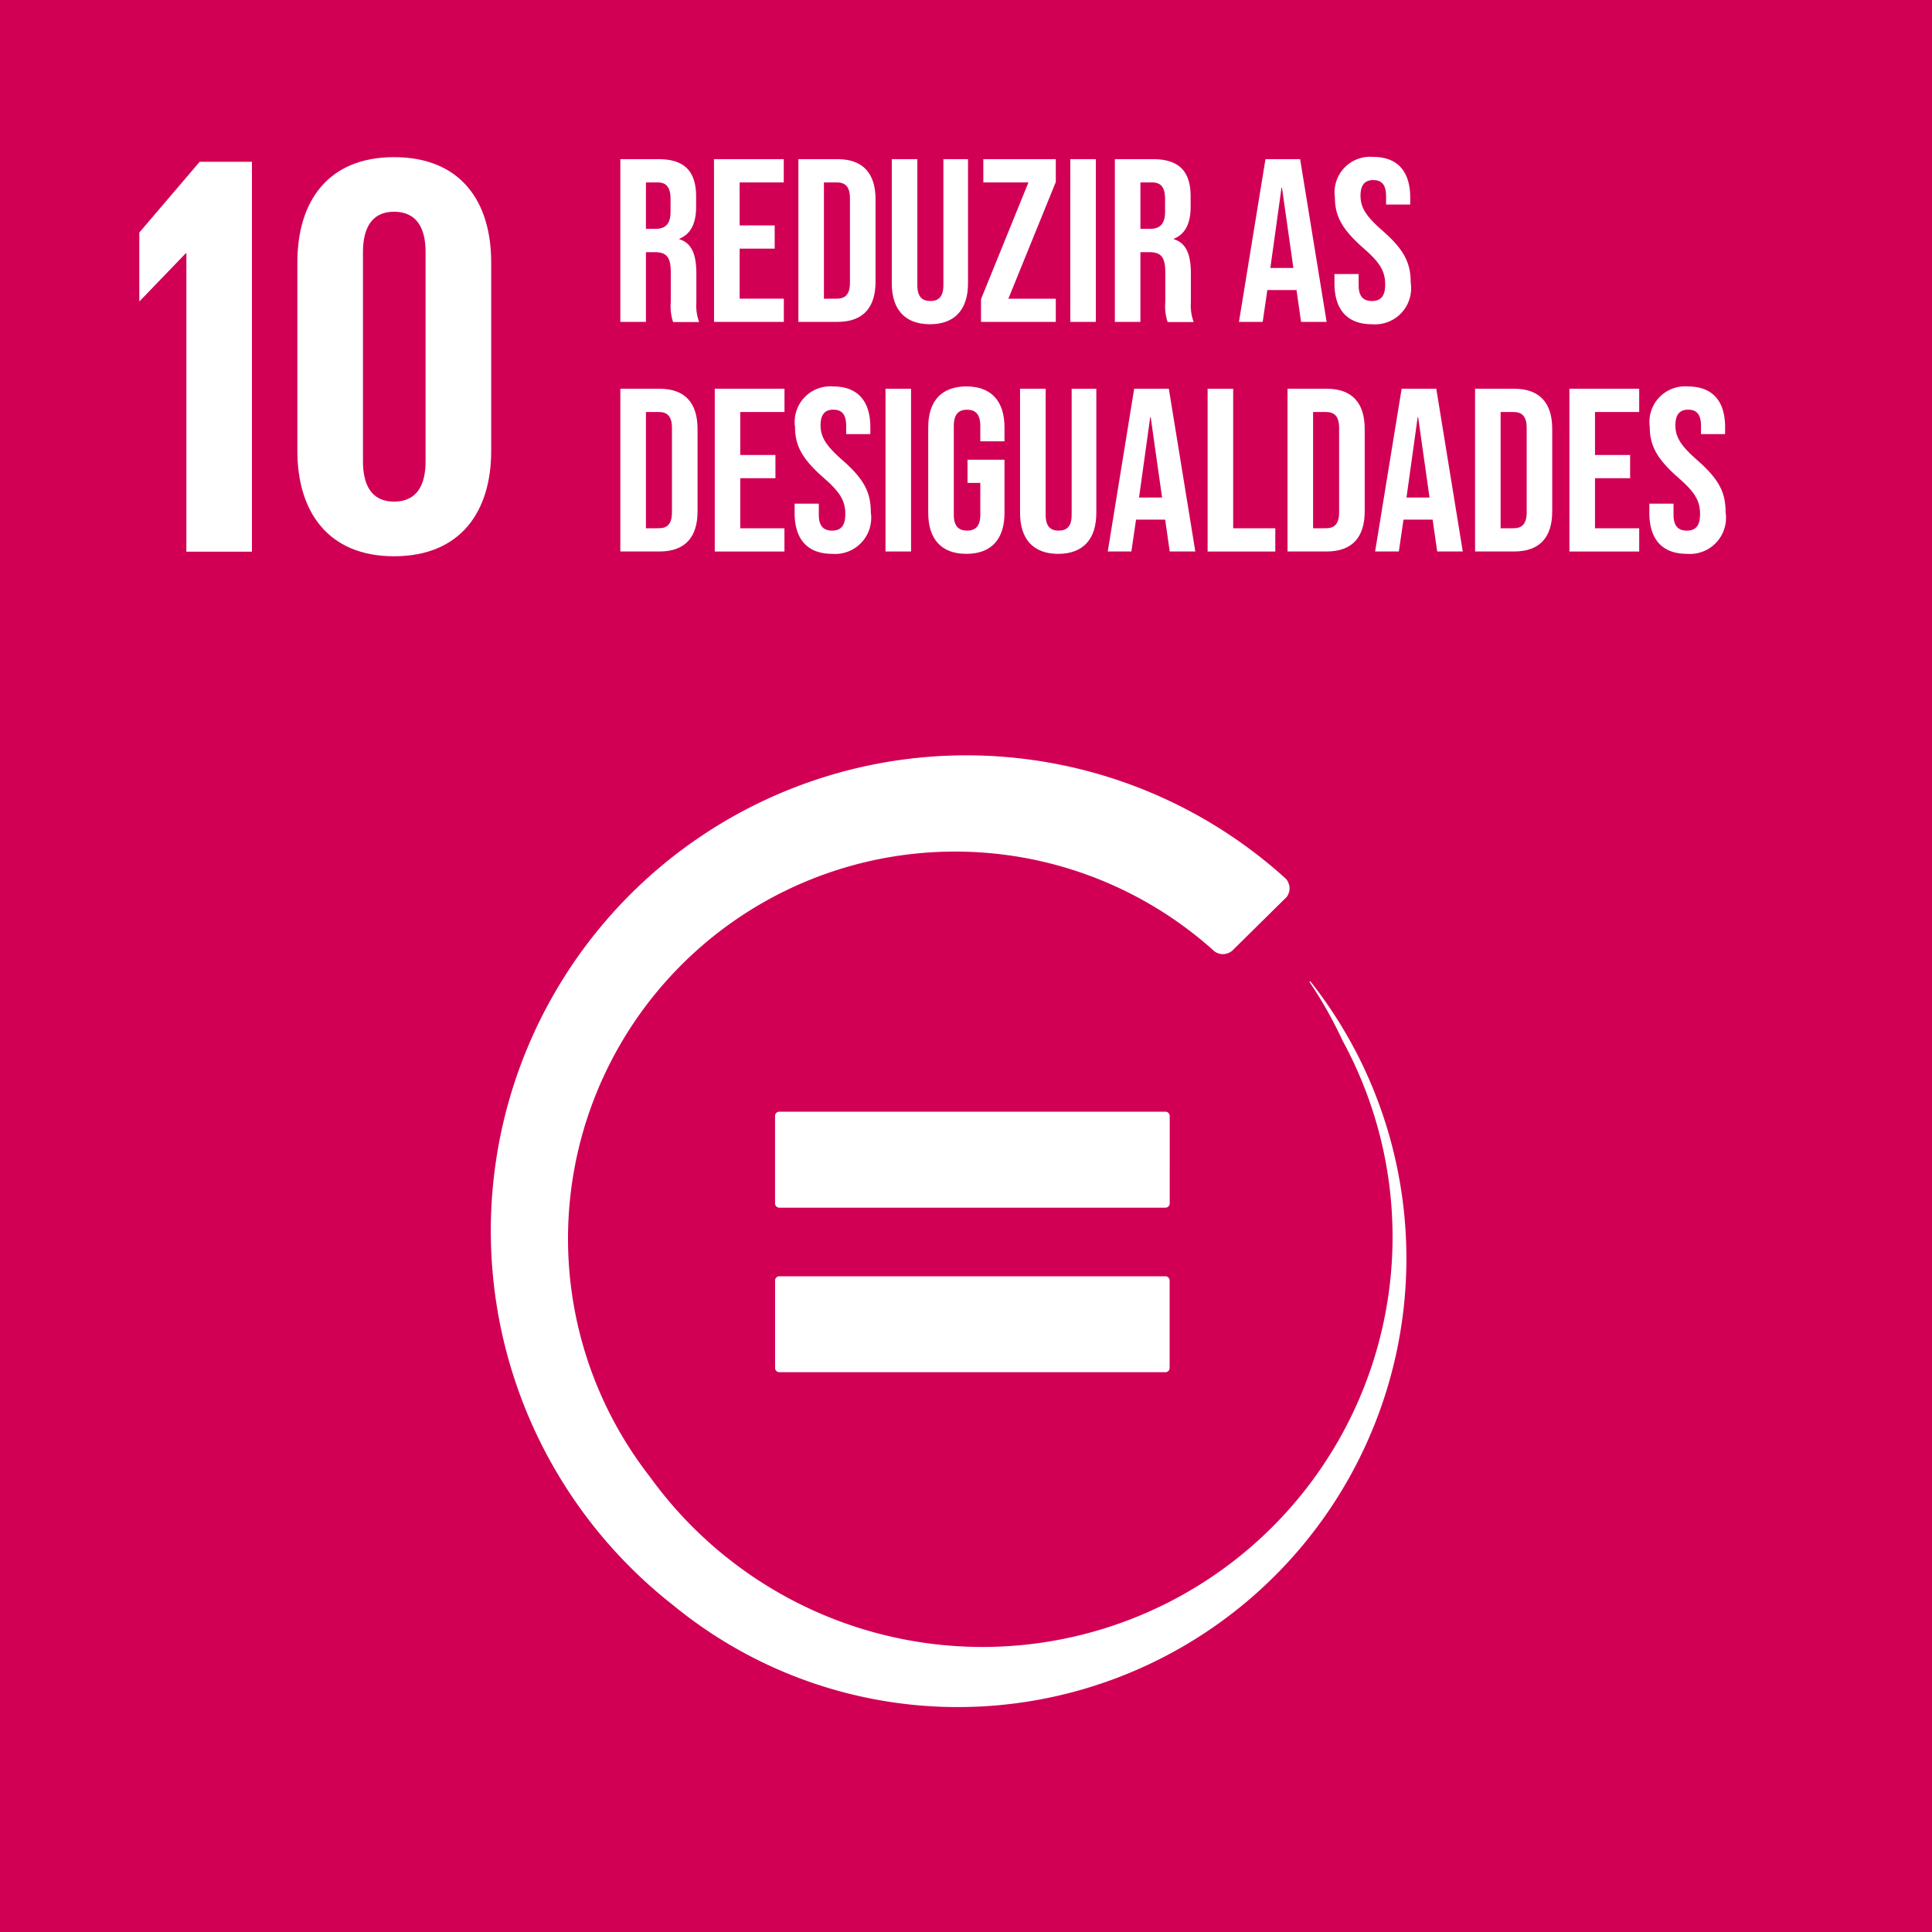 <svg id="Group_437" data-name="Group 437" xmlns="http://www.w3.org/2000/svg" width="114.626" height="114.629" viewBox="0 0 114.626 114.629">
  <g id="Group_373" data-name="Group 373" transform="translate(0 0)">
    <rect id="Rectangle_121" data-name="Rectangle 121" width="114.626" height="114.629" transform="translate(0 0)" fill="#d10054"/>
    <path id="Path_339" data-name="Path 339" d="M41.064,262.035v17.71h3.889V256.611h-3.1l-3.582,4.2v4.063H38.3l2.729-2.834Z" transform="translate(-30.006 -247.014)" fill="#fff"/>
    <path id="Path_340" data-name="Path 340" d="M46.206,274.543V262.121c0-1.4.51-2.39,1.84-2.39,1.365,0,1.875.992,1.875,2.39v12.422c0,1.4-.51,2.387-1.875,2.387-1.33,0-1.84-.987-1.84-2.387m7.607-.614V262.735c0-3.616-1.808-6.242-5.767-6.242-3.92,0-5.732,2.626-5.732,6.242v11.193c0,3.583,1.813,6.244,5.732,6.244,3.959,0,5.767-2.661,5.767-6.244" transform="translate(-24.671 -247.169)" fill="#fff"/>
    <path id="Path_341" data-name="Path 341" d="M77.7,285.139H54.79a.25.25,0,0,0-.248.25v5.19a.249.249,0,0,0,.248.25H77.7a.246.246,0,0,0,.25-.25v-5.19a.248.248,0,0,0-.25-.25" transform="translate(-8.556 -209.417)" fill="#fff"/>
    <path id="Path_342" data-name="Path 342" d="M77.957,281.176a.252.252,0,0,0-.25-.25H54.791a.252.252,0,0,0-.25.25v5.194a.251.251,0,0,0,.25.25H77.706a.251.251,0,0,0,.25-.25Z" transform="translate(-8.557 -214.969)" fill="#fff"/>
    <path id="Path_343" data-name="Path 343" d="M100.788,295.222a26.413,26.413,0,0,0-4.914-10.02l-.049.039a25.177,25.177,0,0,1,1.959,3.477,24.33,24.33,0,0,1-41.106,25.863,22.965,22.965,0,0,1,33.338-31.308c.049.044.1.09.146.132a.852.852,0,0,0,.522.188.9.9,0,0,0,.575-.22l.09-.093,2.914-2.876.195-.192a.872.872,0,0,0,.185-.517.9.9,0,0,0-.234-.593c-.03-.025-.063-.051-.093-.081a28.211,28.211,0,1,0-36.243,43.2,26.616,26.616,0,0,0,42.714-27" transform="translate(-18.132 -226.982)" fill="#fff"/>
    <g id="Group_370" data-name="Group 370" transform="translate(36.805 9.305)">
      <g id="Group_369" data-name="Group 369">
        <path id="Path_344" data-name="Path 344" d="M50.581,256.544h2.248c1.572,0,2.248.732,2.248,2.221v.6c0,.992-.318,1.627-.994,1.9v.03c.76.234,1.008.95,1.008,2.04v1.7a2.855,2.855,0,0,0,.165,1.173H53.71a3.009,3.009,0,0,1-.137-1.184V263.25c0-.9-.262-1.187-.953-1.187H52.1V266.2H50.581Zm2.068,4.137c.566,0,.911-.246.911-1.018v-.746c0-.688-.234-.992-.772-.992H52.1v2.756Z" transform="translate(-50.581 -256.407)" fill="#fff"/>
        <path id="Path_345" data-name="Path 345" d="M52.978,256.544h4.14v1.381H54.5v2.55H56.58v1.379H54.5v2.967h2.622V266.2h-4.14Z" transform="translate(-47.422 -256.407)" fill="#fff"/>
        <path id="Path_346" data-name="Path 346" d="M55.138,256.544h2.316c1.518,0,2.262.841,2.262,2.387v4.884c0,1.544-.744,2.385-2.262,2.385H55.138Zm2.288,8.277c.482,0,.772-.248.772-.939v-5.021c0-.691-.29-.936-.772-.936h-.772v6.9Z" transform="translate(-44.575 -256.407)" fill="#fff"/>
        <path id="Path_347" data-name="Path 347" d="M57.529,263.91v-7.366h1.516v7.478c0,.691.29.939.772.939s.774-.248.774-.939v-7.478h1.46v7.366c0,1.546-.772,2.429-2.26,2.429S57.529,265.456,57.529,263.91Z" transform="translate(-41.424 -256.407)" fill="#fff"/>
        <path id="Path_348" data-name="Path 348" d="M59.813,264.849l2.814-6.924H59.95v-1.381h4.3V257.9l-2.814,6.924h2.814V266.2H59.813Z" transform="translate(-38.414 -256.407)" fill="#fff"/>
        <path id="Path_349" data-name="Path 349" d="M62.1,256.544h1.516V266.2H62.1Z" transform="translate(-35.404 -256.407)" fill="#fff"/>
        <path id="Path_350" data-name="Path 350" d="M63.239,256.544h2.248c1.574,0,2.248.732,2.248,2.221v.6c0,.992-.318,1.627-.994,1.9v.03c.76.234,1.008.95,1.008,2.04v1.7a2.856,2.856,0,0,0,.165,1.173H66.37a2.945,2.945,0,0,1-.139-1.184V263.25c0-.9-.262-1.187-.953-1.187h-.524V266.2H63.239Zm2.07,4.137c.563,0,.909-.246.909-1.018v-.746c0-.688-.234-.992-.772-.992h-.691v2.756Z" transform="translate(-33.899 -256.407)" fill="#fff"/>
        <path id="Path_351" data-name="Path 351" d="M67.989,256.544h2.056l1.572,9.656H70.1l-.273-1.917v.028H68.1l-.276,1.889H66.415ZM69.644,263l-.677-4.77h-.025L68.279,263Z" transform="translate(-29.713 -256.407)" fill="#fff"/>
        <path id="Path_352" data-name="Path 352" d="M68.86,263.988v-.549h1.435v.661c0,.691.3.939.786.939s.788-.248.788-.966c0-.8-.3-1.31-1.3-2.179-1.268-1.117-1.683-1.905-1.683-3.006a2.11,2.11,0,0,1,2.262-2.4c1.477,0,2.207.881,2.207,2.427v.4H71.922v-.5c0-.686-.276-.95-.758-.95s-.758.264-.758.925c0,.7.315,1.212,1.31,2.081,1.27,1.119,1.669,1.891,1.669,3.09a2.142,2.142,0,0,1-2.288,2.457C69.6,266.417,68.86,265.534,68.86,263.988Z" transform="translate(-26.491 -256.485)" fill="#fff"/>
      </g>
    </g>
    <g id="Group_372" data-name="Group 372" transform="translate(36.805 22.927)">
      <g id="Group_371" data-name="Group 371">
        <path id="Path_353" data-name="Path 353" d="M50.581,262.421H52.9c1.518,0,2.262.841,2.262,2.387v4.884c0,1.544-.744,2.385-2.262,2.385H50.581Zm2.29,8.277c.482,0,.772-.248.772-.939v-5.021c0-.691-.29-.936-.772-.936H52.1v6.9Z" transform="translate(-50.581 -262.284)" fill="#fff"/>
        <path id="Path_354" data-name="Path 354" d="M53,262.421h4.137V263.8H54.512v2.55H56.6v1.379H54.512V270.7h2.622v1.379H53Z" transform="translate(-47.398 -262.284)" fill="#fff"/>
        <path id="Path_355" data-name="Path 355" d="M55.042,269.865v-.549h1.435v.661c0,.691.3.939.786.939s.786-.248.786-.967c0-.8-.3-1.31-1.3-2.179-1.27-1.117-1.683-1.905-1.683-3.006a2.11,2.11,0,0,1,2.262-2.4c1.474,0,2.207.881,2.207,2.427v.4H58.1v-.5c0-.686-.276-.95-.76-.95s-.758.264-.758.925c0,.7.318,1.212,1.312,2.082,1.268,1.12,1.669,1.891,1.669,3.09a2.143,2.143,0,0,1-2.29,2.457C55.786,272.294,55.042,271.411,55.042,269.865Z" transform="translate(-44.702 -262.362)" fill="#fff"/>
        <path id="Path_356" data-name="Path 356" d="M57.368,262.421h1.516v9.656H57.368Z" transform="translate(-41.636 -262.284)" fill="#fff"/>
        <path id="Path_357" data-name="Path 357" d="M58.462,269.865v-5.076c0-1.546.774-2.427,2.262-2.427s2.262.881,2.262,2.427v.83H61.552v-.927c0-.686-.3-.95-.786-.95s-.786.264-.786.95v5.285c0,.691.3.939.786.939s.786-.248.786-.939v-1.891h-.758v-1.377h2.193v3.157c0,1.546-.772,2.429-2.262,2.429S58.462,271.411,58.462,269.865Z" transform="translate(-40.195 -262.362)" fill="#fff"/>
        <path id="Path_358" data-name="Path 358" d="M60.812,269.787v-7.366H62.33V269.9c0,.691.287.939.772.939s.772-.248.772-.939v-7.478h1.463v7.366c0,1.546-.772,2.429-2.262,2.429S60.812,271.333,60.812,269.787Z" transform="translate(-37.097 -262.284)" fill="#fff"/>
        <path id="Path_359" data-name="Path 359" d="M64.627,262.421h2.056l1.572,9.656H66.736l-.274-1.917v.028H64.738l-.278,1.889h-1.4Zm1.655,6.455-.675-4.77h-.028l-.663,4.77Z" transform="translate(-34.141 -262.284)" fill="#fff"/>
        <path id="Path_360" data-name="Path 360" d="M65.613,262.421h1.516V270.7h2.5v1.379H65.613Z" transform="translate(-30.77 -262.284)" fill="#fff"/>
        <path id="Path_361" data-name="Path 361" d="M67.659,262.421h2.316c1.518,0,2.262.841,2.262,2.387v4.884c0,1.544-.744,2.385-2.262,2.385H67.659Zm2.288,8.277c.482,0,.772-.248.772-.939v-5.021c0-.691-.29-.936-.772-.936h-.772v6.9Z" transform="translate(-28.074 -262.284)" fill="#fff"/>
        <path id="Path_362" data-name="Path 362" d="M71.473,262.421h2.056l1.572,9.656H73.584l-.276-1.917v.028H71.584l-.276,1.889H69.9Zm1.655,6.455-.675-4.77h-.028l-.663,4.77Z" transform="translate(-25.119 -262.284)" fill="#fff"/>
        <path id="Path_363" data-name="Path 363" d="M72.459,262.421h2.316c1.518,0,2.262.841,2.262,2.387v4.884c0,1.544-.744,2.385-2.262,2.385H72.459Zm2.29,8.277c.482,0,.772-.248.772-.939v-5.021c0-.691-.29-.936-.772-.936h-.774v6.9Z" transform="translate(-21.748 -262.284)" fill="#fff"/>
        <path id="Path_364" data-name="Path 364" d="M74.874,262.421h4.14V263.8H76.392v2.55h2.084v1.379H76.392V270.7h2.622v1.379h-4.14Z" transform="translate(-18.565 -262.284)" fill="#fff"/>
        <path id="Path_365" data-name="Path 365" d="M76.92,269.865v-.549h1.435v.661c0,.691.3.939.786.939s.788-.248.788-.967c0-.8-.3-1.31-1.3-2.179-1.268-1.117-1.683-1.905-1.683-3.006a2.11,2.11,0,0,1,2.262-2.4c1.477,0,2.207.881,2.207,2.427v.4H79.984v-.5c0-.686-.278-.95-.76-.95s-.758.264-.758.925c0,.7.315,1.212,1.31,2.082,1.27,1.12,1.669,1.891,1.669,3.09a2.143,2.143,0,0,1-2.29,2.457C77.666,272.294,76.92,271.411,76.92,269.865Z" transform="translate(-15.869 -262.362)" fill="#fff"/>
      </g>
    </g>
  </g>
</svg>
